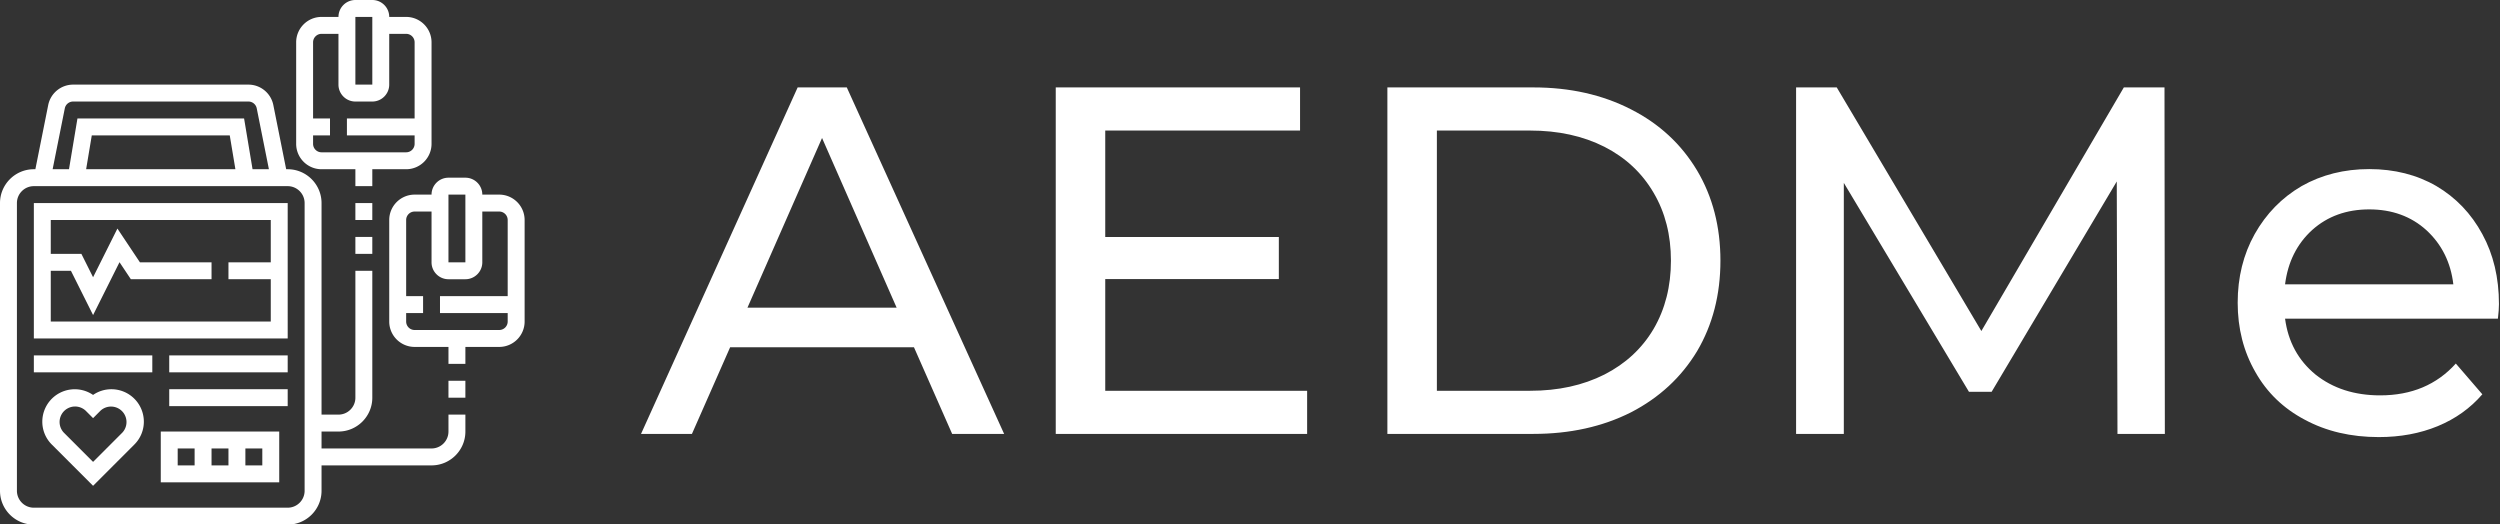 <svg data-v-423bf9ae="" xmlns="http://www.w3.org/2000/svg" viewBox="0 0 429 90" class="iconLeft"><rect x="0" y="0" width="429" height="90" fill="#333333" stroke="none"/><!----><!----><!----><g data-v-423bf9ae="" id="e1597360-613c-48d8-909a-57131f5b093d" fill="white" transform="matrix(6.067,0,0,6.067,110.061,-7.75)"><path d="M8.79 13.55L7.71 11.10L2.51 11.10L1.43 13.55L-0.01 13.55L4.42 3.75L5.81 3.75L10.26 13.55L8.79 13.55ZM3.00 9.98L7.22 9.98L5.11 5.18L3.00 9.98ZM13.12 12.33L18.83 12.33L18.83 13.55L11.72 13.55L11.72 3.75L18.63 3.75L18.63 4.97L13.12 4.97L13.12 7.98L18.03 7.98L18.03 9.17L13.12 9.17L13.12 12.33ZM21.10 13.55L21.10 3.75L25.23 3.75L25.23 3.75Q26.78 3.75 27.99 4.37L27.99 4.37L27.99 4.37Q29.19 4.98 29.86 6.10L29.86 6.10L29.86 6.10Q30.52 7.21 30.52 8.65L30.52 8.65L30.52 8.65Q30.52 10.09 29.86 11.21L29.86 11.21L29.86 11.21Q29.19 12.32 27.99 12.94L27.99 12.94L27.99 12.94Q26.78 13.55 25.23 13.55L25.23 13.55L21.10 13.55ZM22.50 12.33L25.14 12.33L25.14 12.33Q26.33 12.33 27.24 11.87L27.24 11.87L27.24 11.87Q28.14 11.41 28.63 10.58L28.63 10.58L28.63 10.58Q29.12 9.74 29.12 8.65L29.12 8.65L29.12 8.65Q29.12 7.56 28.63 6.73L28.63 6.73L28.63 6.73Q28.14 5.89 27.24 5.43L27.24 5.43L27.24 5.43Q26.33 4.97 25.14 4.97L25.14 4.97L22.50 4.97L22.50 12.33ZM43.09 13.55L41.75 13.55L41.73 6.41L38.19 12.36L37.55 12.36L34.01 6.45L34.01 13.55L32.66 13.55L32.66 3.75L33.81 3.75L37.90 10.64L41.93 3.75L43.08 3.75L43.09 13.55ZM52.54 9.88L52.54 9.88Q52.54 10.04 52.51 10.29L52.51 10.29L46.49 10.29L46.49 10.29Q46.62 11.27 47.35 11.87L47.35 11.87L47.35 11.87Q48.09 12.46 49.18 12.46L49.18 12.46L49.18 12.46Q50.51 12.46 51.32 11.56L51.32 11.56L52.07 12.43L52.07 12.43Q51.56 13.02 50.81 13.33L50.81 13.33L50.81 13.33Q50.06 13.64 49.14 13.64L49.14 13.64L49.14 13.64Q47.96 13.64 47.05 13.15L47.05 13.15L47.05 13.15Q46.14 12.67 45.65 11.80L45.65 11.80L45.65 11.80Q45.15 10.93 45.15 9.84L45.15 9.84L45.15 9.84Q45.15 8.76 45.63 7.90L45.63 7.90L45.63 7.90Q46.12 7.03 46.96 6.54L46.96 6.54L46.96 6.54Q47.81 6.06 48.87 6.06L48.87 6.06L48.87 6.06Q49.94 6.06 50.77 6.54L50.77 6.54L50.77 6.54Q51.60 7.03 52.07 7.90L52.07 7.90L52.07 7.90Q52.54 8.76 52.54 9.88L52.54 9.88ZM48.87 7.20L48.87 7.20Q47.91 7.20 47.26 7.78L47.26 7.78L47.26 7.78Q46.61 8.37 46.49 9.32L46.49 9.32L51.25 9.32L51.25 9.32Q51.14 8.39 50.49 7.79L50.49 7.79L50.49 7.79Q49.84 7.20 48.87 7.20L48.87 7.20Z"></path></g><!----><g data-v-423bf9ae="" id="9cf8b6b0-f95a-4487-a921-70f56d7b1267" transform="matrix(1.452,0,0,1.452,-1.452,-1.452)" stroke="none" fill="white"><path d="M14.171 47c-.787 0-1.537.235-2.171.674a3.833 3.833 0 0 0-6 3.154 3.8 3.8 0 0 0 1.122 2.707L12 58.414l4.878-4.879A3.797 3.797 0 0 0 18 50.828 3.833 3.833 0 0 0 14.171 47zm1.293 5.121L12 55.586l-3.465-3.465a1.83 1.83 0 0 1 2.586-2.587l.879.882.878-.881a1.83 1.83 0 0 1 2.586 2.586zM5 41h30V25H5v16zm28-14v5h-5v2h5v5H7v-6h2.382L12 38.236l3.124-6.248L16.465 34H26v-2h-8.465l-2.659-3.988L12 33.764 10.618 31H7v-4h26zM20 58h14v-6H20v6zm6-2v-2h2v2h-2zm6 0h-2v-2h2v2zm-10-2h2v2h-2v-2zM5 43h14v2H5zM21 43h14v2H21zM21 47h14v2H21zM39 21h4v2h2v-2h4c1.654 0 3-1.346 3-3V6c0-1.654-1.346-3-3-3h-2c0-1.103-.897-2-2-2h-2c-1.103 0-2 .897-2 2h-2c-1.654 0-3 1.346-3 3v12c0 1.654 1.346 3 3 3zm4-18h2l.001 8H43V3zm-4 2h2v6c0 1.103.897 2 2 2h2c1.103 0 2-.897 2-2V5h2c.551 0 1 .448 1 1v9h-8v2h8v1c0 .552-.449 1-1 1H39c-.551 0-1-.448-1-1v-1h2v-2h-2V6c0-.552.449-1 1-1zM60 24h-2c0-1.103-.897-2-2-2h-2c-1.103 0-2 .897-2 2h-2c-1.654 0-3 1.346-3 3v12c0 1.654 1.346 3 3 3h4v2h2v-2h4c1.654 0 3-1.346 3-3V27c0-1.654-1.346-3-3-3zm-6 0h2l.001 8H54v-8zm6 16H50c-.551 0-1-.448-1-1v-1h2v-2h-2v-9c0-.552.449-1 1-1h2v6c0 1.103.897 2 2 2h2c1.103 0 2-.897 2-2v-6h2c.551 0 1 .448 1 1v9h-8v2h8v1c0 .552-.449 1-1 1zM43 29h2v2h-2zM43 25h2v2h-2z"></path><path d="M54 52c0 1.103-.897 2-2 2H39v-2h2c2.206 0 4-1.794 4-4V33h-2v15c0 1.103-.897 2-2 2h-2V25c0-2.206-1.794-4-4-4h-.18l-1.518-7.589A3.007 3.007 0 0 0 30.36 11H9.64a3.008 3.008 0 0 0-2.942 2.411L5.18 21H5c-2.206 0-4 1.794-4 4v34c0 2.206 1.794 4 4 4h30c2.206 0 4-1.794 4-4v-3h13c2.206 0 4-1.794 4-4v-2h-2v2zM8.659 13.804c.093-.466.506-.804.981-.804h20.72c.475 0 .888.338.981.804L32.78 21h-1.933l-1-6H10.153l-1 6H7.22l1.439-7.196zM28.82 21H11.18l.667-4h16.306l.667 4zM37 59c0 1.103-.897 2-2 2H5c-1.103 0-2-.897-2-2V25c0-1.103.897-2 2-2h30c1.103 0 2 .897 2 2v34z"></path><path d="M54 46h2v2h-2z"></path></g><!----></svg>